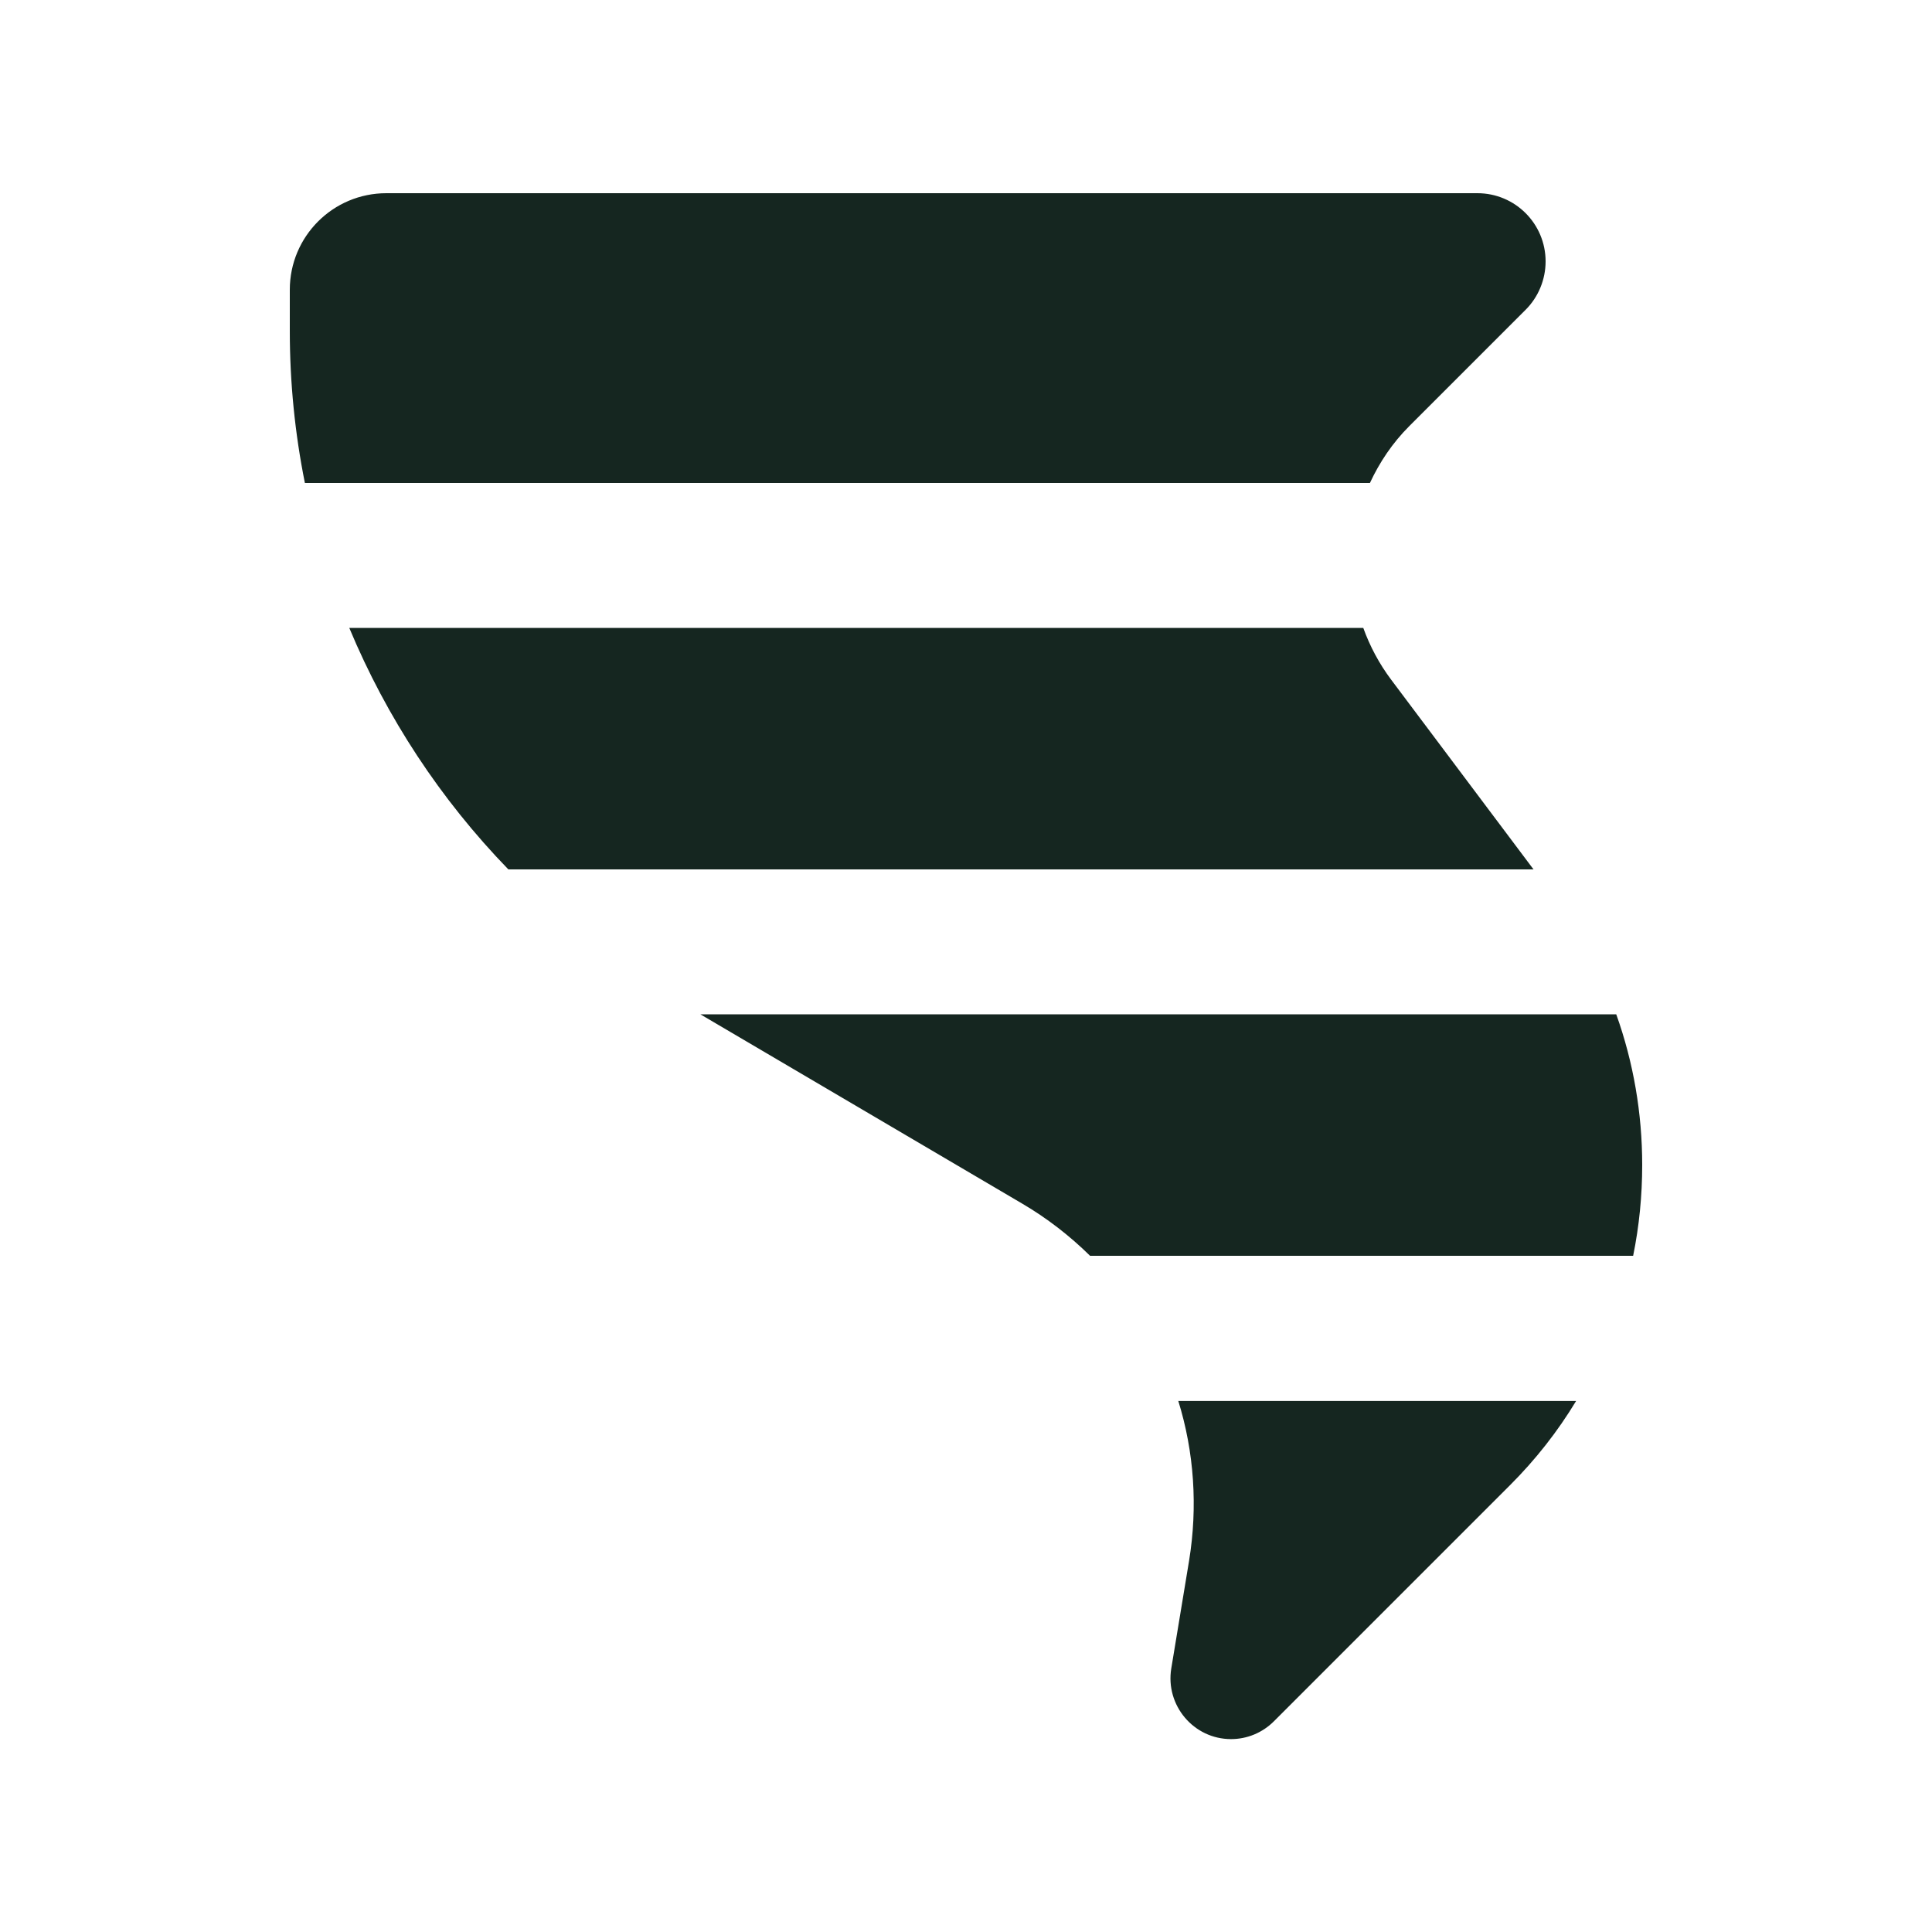 <svg xmlns="http://www.w3.org/2000/svg" viewBox="0 0 640 640"><!--! Font Awesome Free 7.0.0 by @fontawesome - https://fontawesome.com License - https://fontawesome.com/license/free (Icons: CC BY 4.0, Fonts: SIL OFL 1.1, Code: MIT License) Copyright 2025 Fonticons, Inc. --><path fill="#152620" d="M96 96L96 109.6C96 126.7 97.7 143.6 101 160L453.8 160C457 153.1 461.3 146.7 466.8 141.2L505.4 102.6C509.6 98.4 512 92.6 512 86.6C512 74.1 501.9 64 489.4 64L128 64C110.3 64 96 78.3 96 96zM451.7 208L115.7 208C128.1 237.7 145.9 264.8 168.4 288L508 288L460.8 225.1C456.9 219.9 453.8 214.1 451.6 208zM338.6 398.7C346.8 403.5 354.4 409.4 361.1 416L541 416C543 406.2 544 396.1 544 385.9C544 368.8 541.1 351.9 535.4 336L232 336L338.6 398.7zM390.3 464C395.6 481 396.8 499.2 393.9 517L388 552.7C386 564.9 395.4 576.1 407.8 576.1C413.1 576.1 418.2 574 422 570.2L500.2 492C508.7 483.5 516 474.2 522.1 464.1L390.3 464.1z"/></svg>